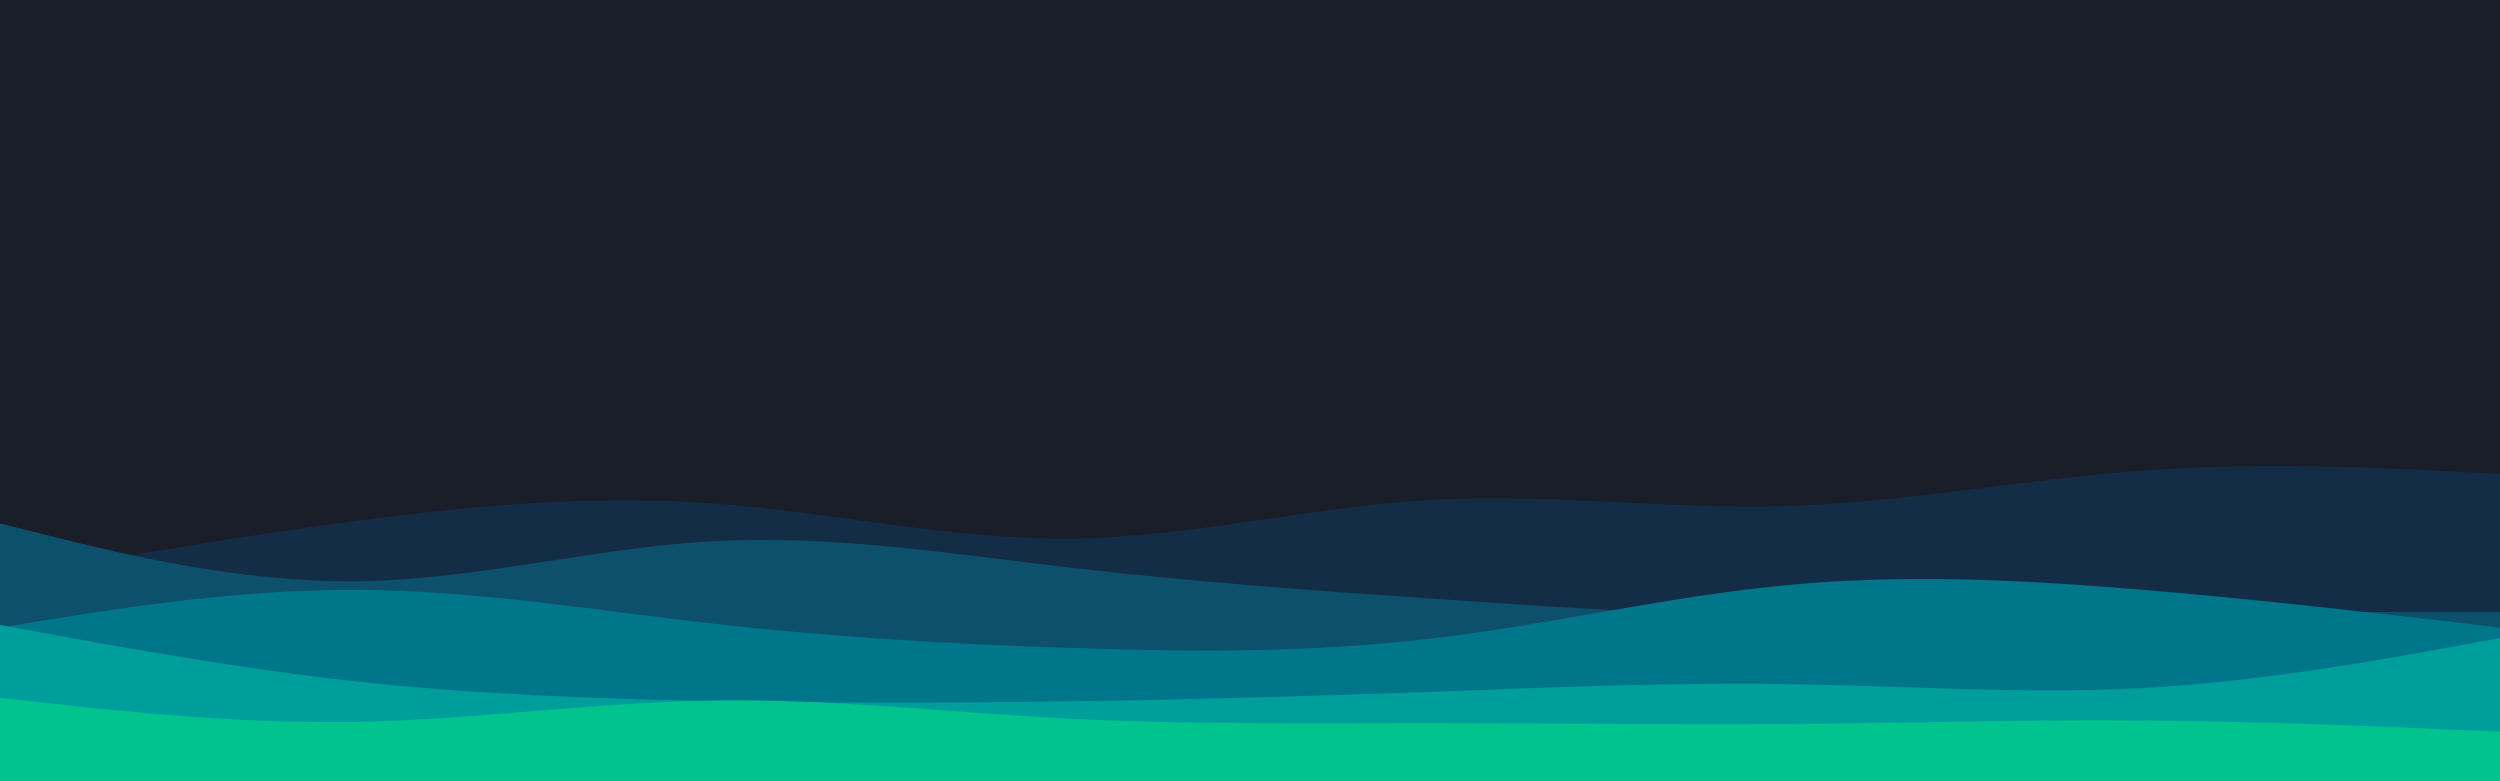 <svg id="visual" viewBox="0 0 960 300" width="960" height="300" xmlns="http://www.w3.org/2000/svg" xmlns:xlink="http://www.w3.org/1999/xlink" version="1.1"><rect x="0" y="0" width="960" height="300" fill="#191E29"></rect><path d="M0 222L22.8 218C45.7 214 91.3 206 137 200C182.7 194 228.3 190 274 193.3C319.7 196.7 365.3 207.3 411.2 206.8C457 206.3 503 194.7 548.8 192C594.7 189.3 640.3 195.7 686 194.3C731.7 193 777.3 184 823 180.7C868.7 177.3 914.3 179.7 937.2 180.8L960 182L960 301L937.2 301C914.3 301 868.7 301 823 301C777.3 301 731.7 301 686 301C640.3 301 594.7 301 548.8 301C503 301 457 301 411.2 301C365.3 301 319.7 301 274 301C228.3 301 182.7 301 137 301C91.3 301 45.7 301 22.8 301L0 301Z" fill="#132d46"></path><path d="M0 201L22.8 206.7C45.7 212.3 91.3 223.7 137 223.2C182.7 222.7 228.3 210.3 274 207.8C319.7 205.3 365.3 212.7 411.2 218C457 223.3 503 226.7 548.8 229.8C594.7 233 640.3 236 686 236.8C731.7 237.7 777.3 236.3 823 235.7C868.7 235 914.3 235 937.2 235L960 235L960 301L937.2 301C914.3 301 868.7 301 823 301C777.3 301 731.7 301 686 301C640.3 301 594.7 301 548.8 301C503 301 457 301 411.2 301C365.3 301 319.7 301 274 301C228.3 301 182.7 301 137 301C91.3 301 45.7 301 22.8 301L0 301Z" fill="#0d506b"></path><path d="M0 241L22.8 237.3C45.7 233.7 91.3 226.3 137 226.5C182.7 226.7 228.3 234.3 274 239.5C319.7 244.7 365.3 247.3 411.2 248.8C457 250.3 503 250.7 548.8 245.3C594.7 240 640.3 229 686 224.7C731.7 220.3 777.3 222.7 823 226.5C868.7 230.3 914.3 235.7 937.2 238.3L960 241L960 301L937.2 301C914.3 301 868.7 301 823 301C777.3 301 731.7 301 686 301C640.3 301 594.7 301 548.8 301C503 301 457 301 411.2 301C365.3 301 319.7 301 274 301C228.3 301 182.7 301 137 301C91.3 301 45.7 301 22.8 301L0 301Z" fill="#00768b"></path><path d="M0 240L22.8 244.2C45.7 248.3 91.3 256.7 137 261.7C182.7 266.7 228.3 268.3 274 269.2C319.7 270 365.3 270 411.2 269.3C457 268.7 503 267.3 548.8 265.7C594.7 264 640.3 262 686 262.7C731.7 263.3 777.3 266.7 823 264.2C868.7 261.7 914.3 253.3 937.2 249.2L960 245L960 301L937.2 301C914.3 301 868.7 301 823 301C777.3 301 731.7 301 686 301C640.3 301 594.7 301 548.8 301C503 301 457 301 411.2 301C365.3 301 319.7 301 274 301C228.3 301 182.7 301 137 301C91.3 301 45.7 301 22.8 301L0 301Z" fill="#009e9b"></path><path d="M0 268L22.8 270.5C45.7 273 91.3 278 137 277.2C182.7 276.3 228.3 269.7 274 269C319.7 268.3 365.3 273.7 411.2 276C457 278.3 503 277.7 548.8 277.7C594.7 277.7 640.3 278.3 686 278C731.7 277.7 777.3 276.3 823 276.7C868.7 277 914.3 279 937.2 280L960 281L960 301L937.2 301C914.3 301 868.7 301 823 301C777.3 301 731.7 301 686 301C640.3 301 594.7 301 548.8 301C503 301 457 301 411.2 301C365.3 301 319.7 301 274 301C228.3 301 182.7 301 137 301C91.3 301 45.7 301 22.8 301L0 301Z" fill="#01c38d"></path></svg>